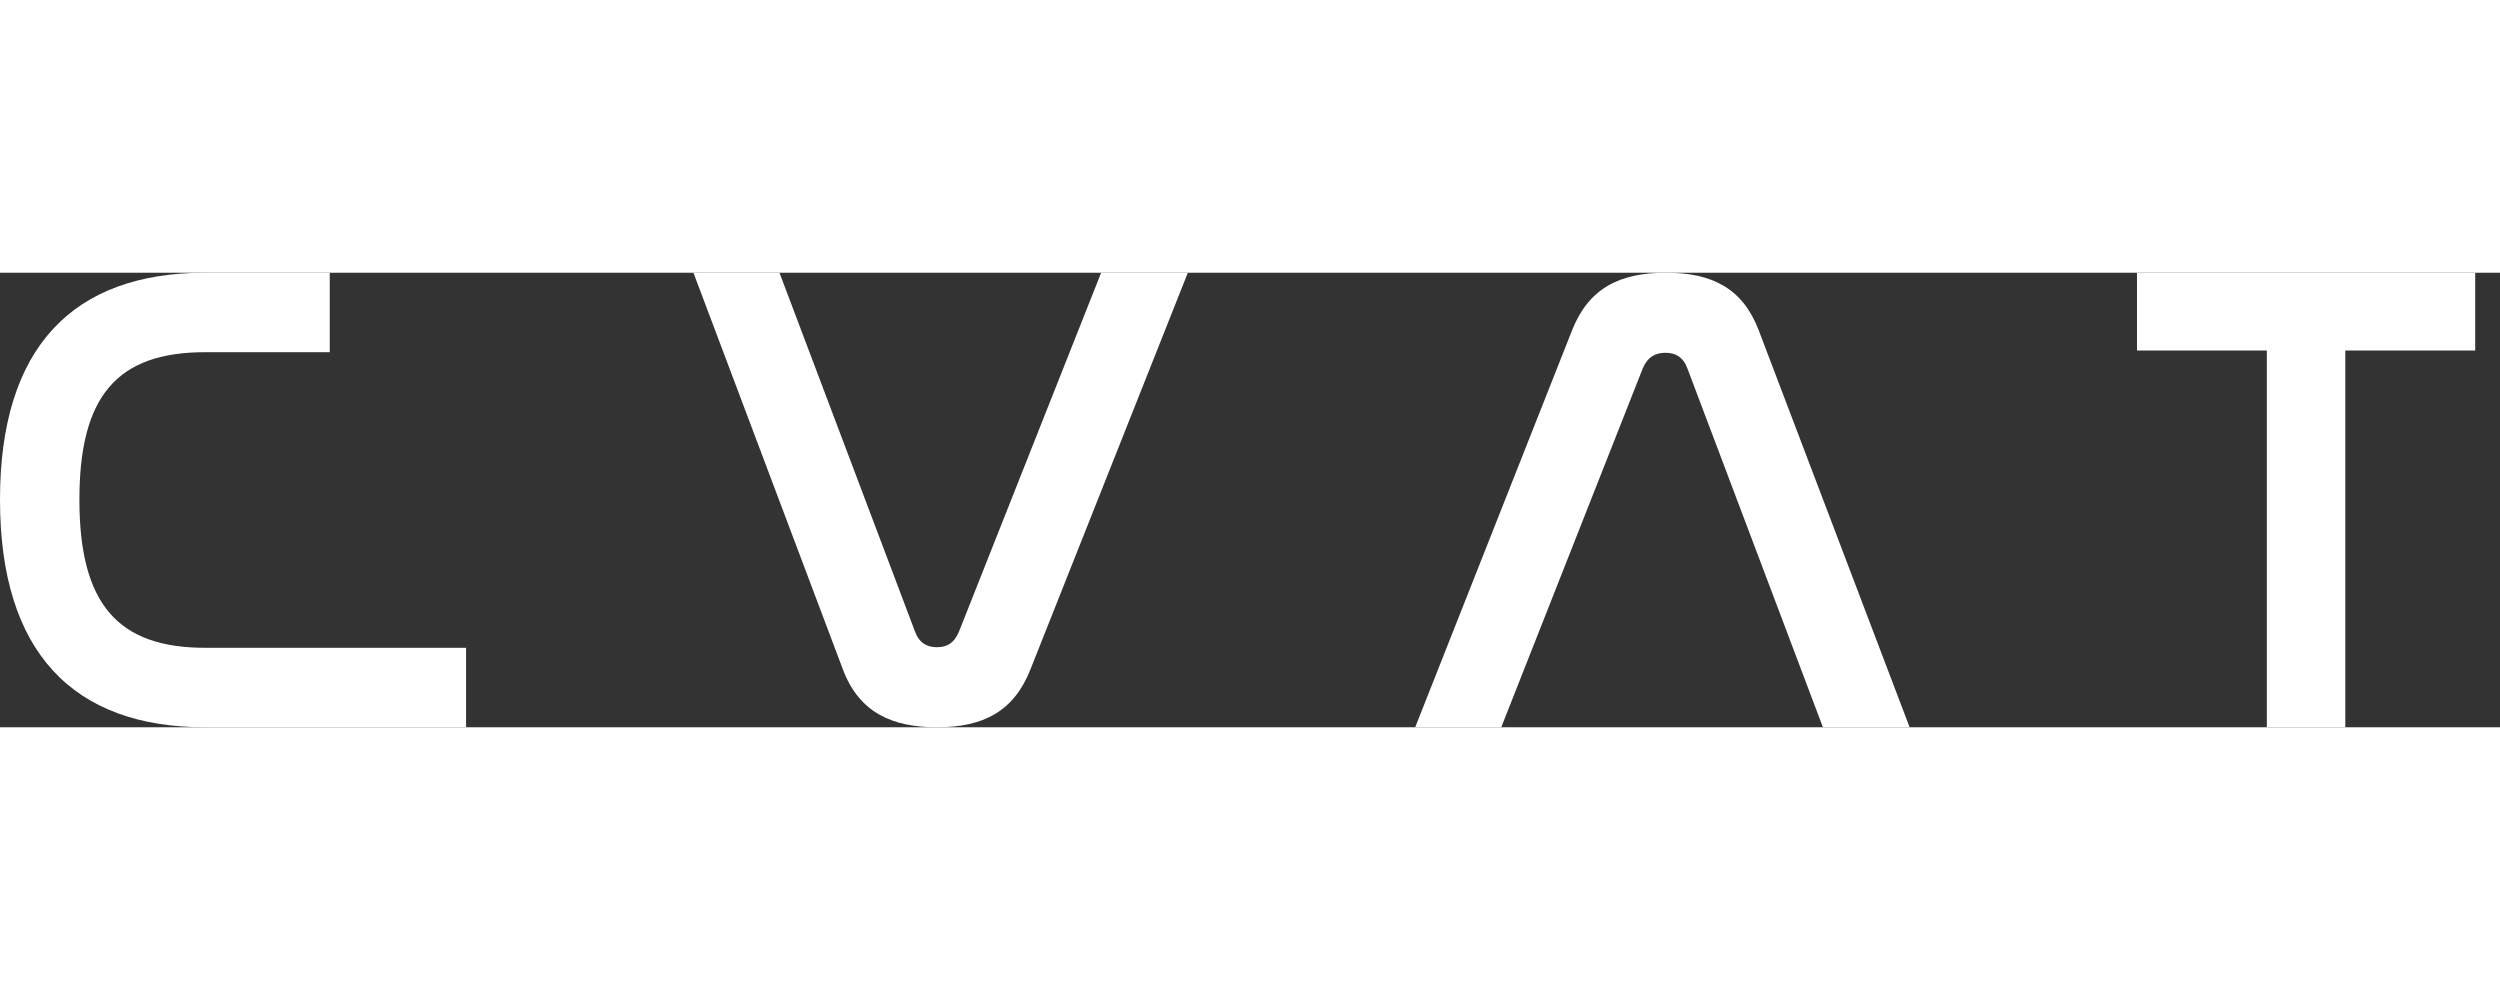 <svg width="400" height="160" viewBox="0 0 88 16" fill="none" xmlns="http://www.w3.org/2000/svg">
<rect x="0" y="0" width="88" height="16" fill="#333333" stroke="none"/>
<path d="M7.225 16C2.582 16 0 13.369 0 7.988C0 2.631 2.558 0 7.225 0H11.607V2.797H7.225C4.122 2.797 2.795 4.338 2.795 7.988C2.795 11.662 4.146 13.203 7.225 13.203H16.406V16H7.225Z" fill="white"/>
<path d="M24.409 0L29.674 13.974C30.256 15.511 31.445 16 32.982 16C34.613 16 35.685 15.441 36.267 13.974L41.812 0H38.76L33.751 12.646C33.588 13.019 33.355 13.182 32.982 13.182C32.609 13.182 32.353 13.019 32.214 12.646L27.437 0H24.409Z" fill="white"/>
<path d="M57.83 3.354C57.993 2.981 58.249 2.818 58.622 2.818C58.994 2.818 59.251 2.981 59.391 3.354L64.167 16H67.219L61.907 2.026C61.347 0.559 60.276 0 58.645 0C56.991 0 55.919 0.559 55.337 2.026L49.815 16H52.844L57.83 3.354Z" fill="white"/>
<path d="M75.222 0V2.738H79.793V16H82.555V2.738H87.127V0H75.222Z" fill="white"/>
</svg>
